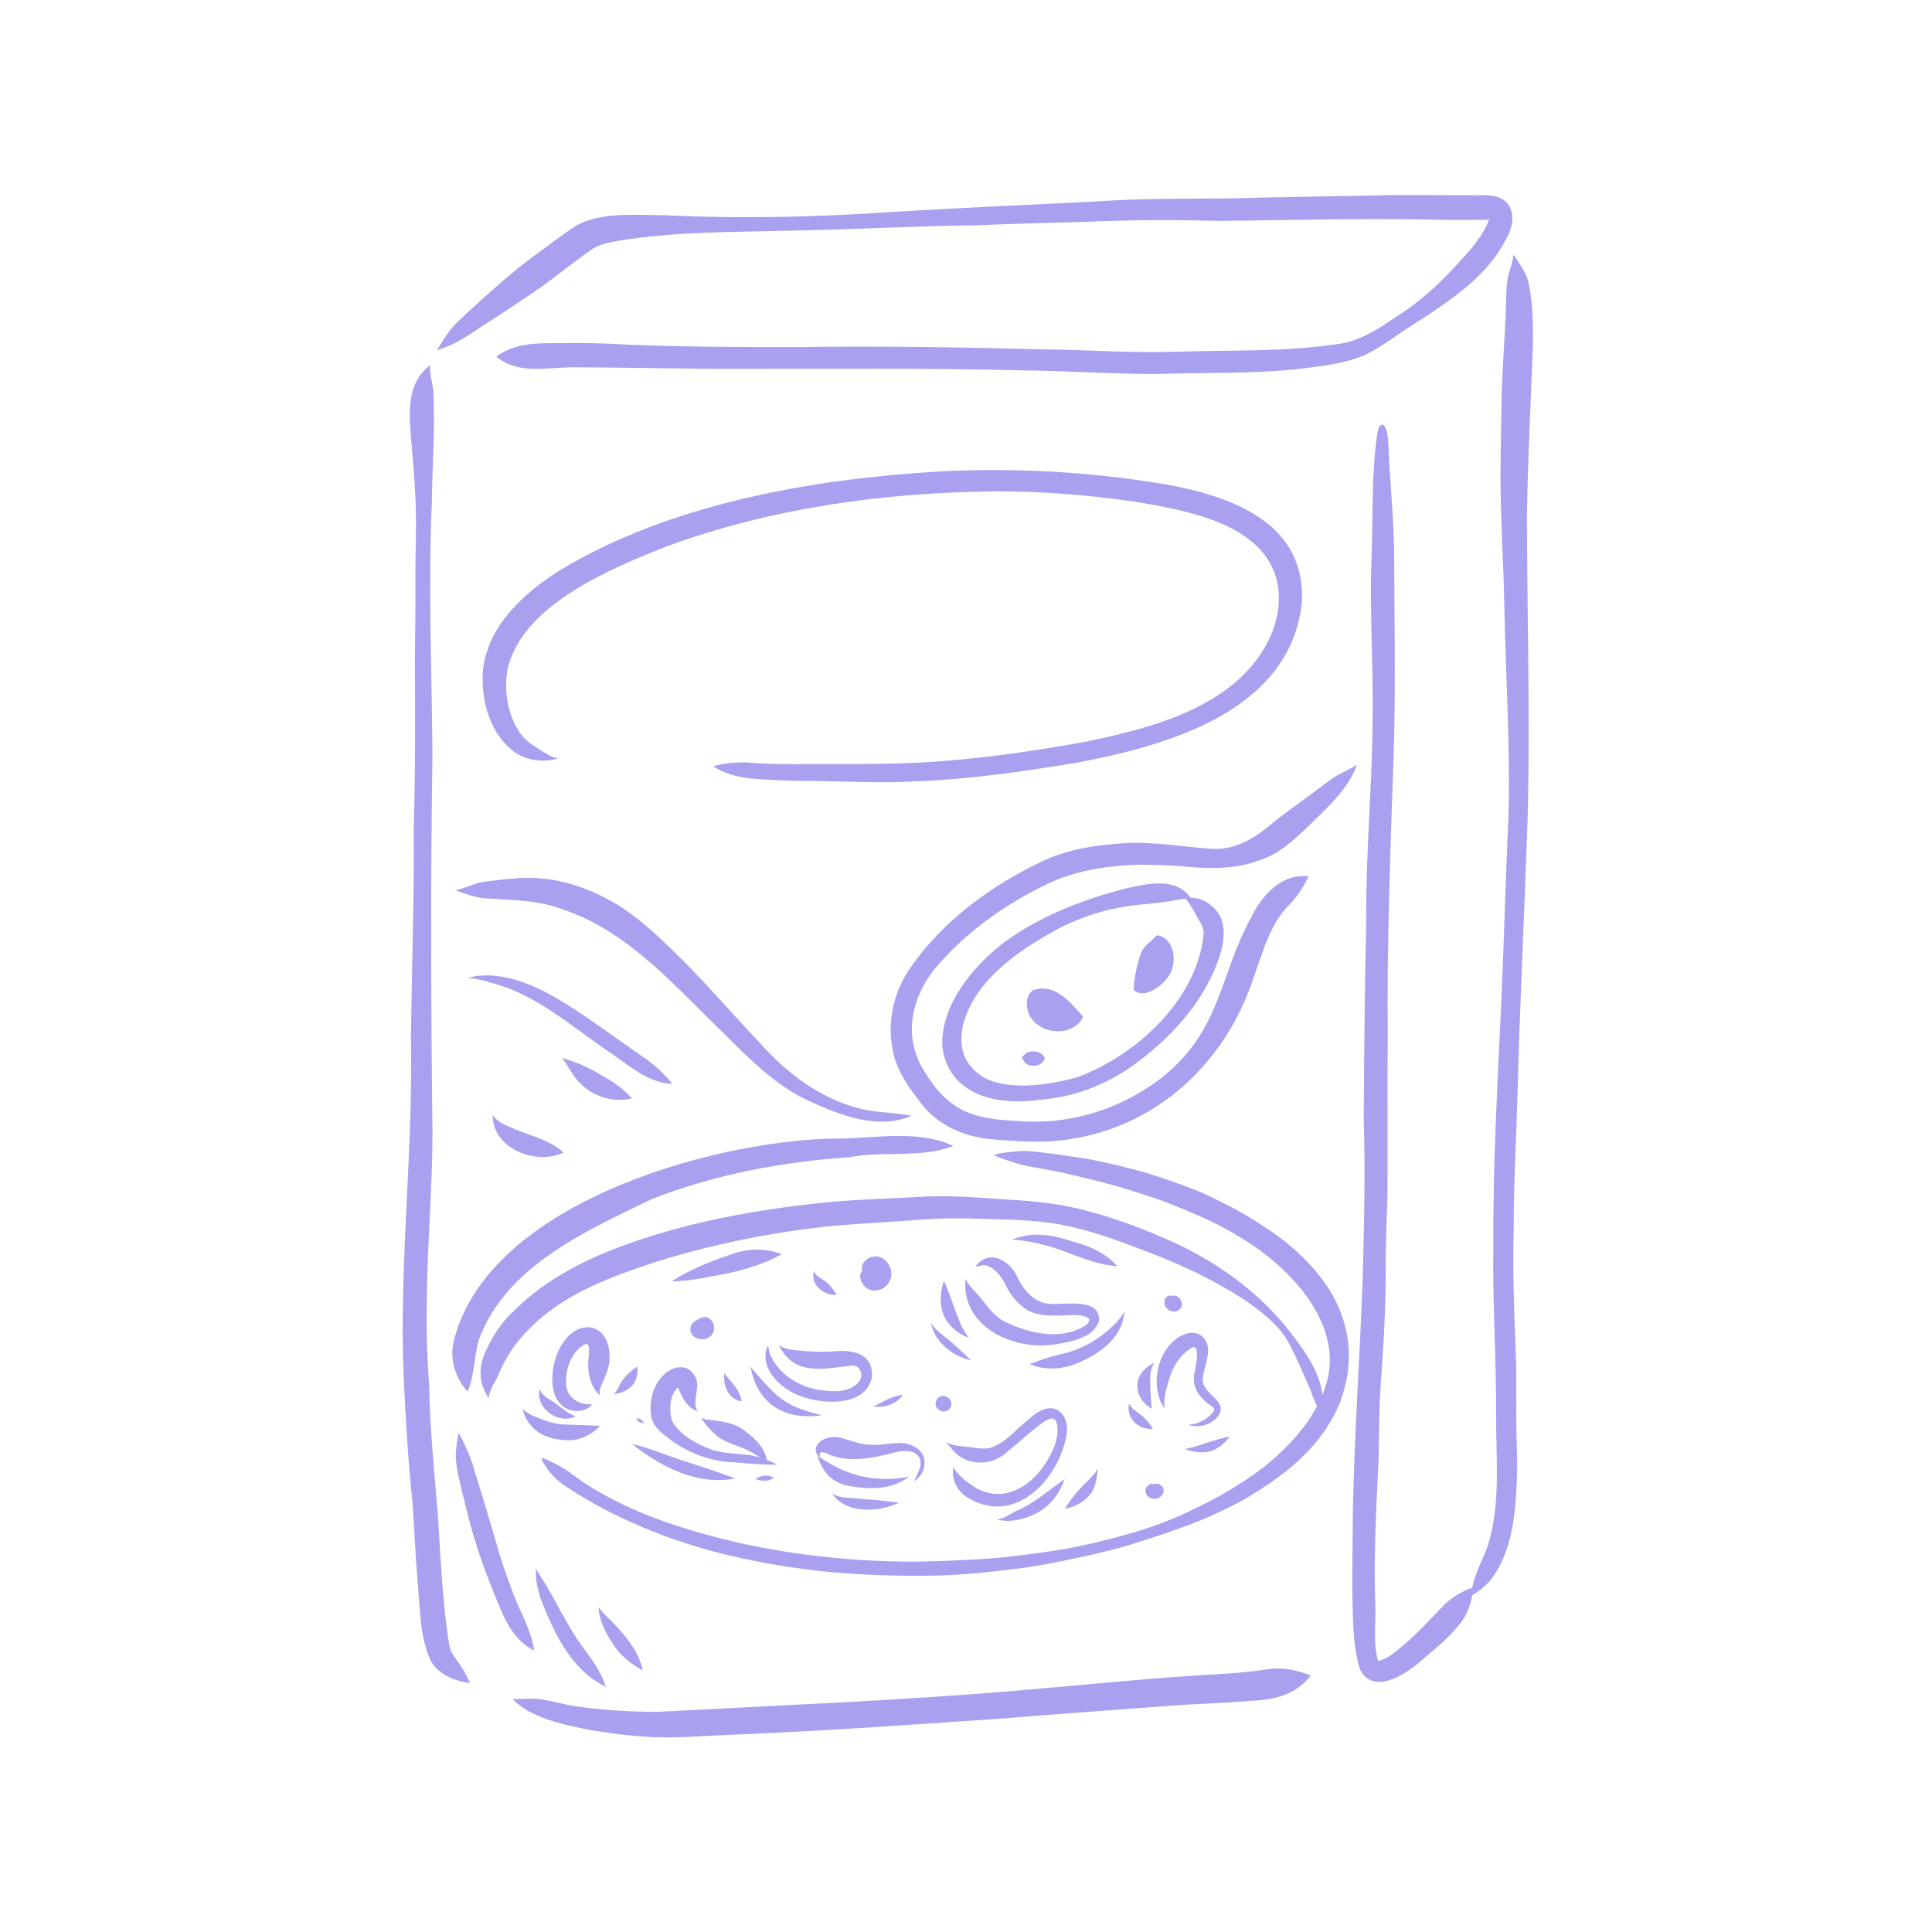 <svg xmlns="http://www.w3.org/2000/svg" xmlns:xlink="http://www.w3.org/1999/xlink" width="400" zoomAndPan="magnify" viewBox="0 0 300 300" height="400" preserveAspectRatio="xMidYMid meet" version="1.0"><defs><clipPath id="fa553dd2ee"><path d="M 228 39 L 238.199 39 L 238.199 248 L 228 248 Z M 228 39 " clip-rule="nonzero"/></clipPath></defs><path fill="#a9a0f0" d="M 233.973 36.902 C 231.238 42.551 225.879 46.184 220.789 49.543 C 217.84 51.305 215.148 53.504 212.086 55.062 C 208.738 56.531 205.023 56.852 201.434 57.32 C 194.309 58.066 187.117 57.836 179.957 58.059 C 172.75 58.113 165.543 57.555 158.328 57.5 C 144.129 57.141 129.918 57.273 115.715 57.273 C 106.668 57.32 97.625 57.043 88.578 57.035 C 84.695 57.117 80.305 58.113 77.066 55.379 C 79.871 53.242 83.438 53.266 86.793 53.289 C 90.312 53.227 93.832 53.289 97.348 53.512 C 106.195 53.863 115.059 53.918 123.914 53.898 C 136.445 53.699 148.984 53.922 161.512 54.238 C 168.609 54.312 175.695 54.848 182.793 54.613 C 191.023 54.34 199.289 54.66 207.461 53.457 C 211.051 53.086 214.059 51.066 216.961 49.078 C 220.262 47.004 223.203 44.367 225.824 41.516 C 227.898 39.285 230.09 37 231.223 34.129 C 227.883 34.164 224.539 34.195 221.195 34.082 C 210.551 33.898 199.91 34.203 189.27 34.297 C 182.348 34.117 175.211 34.133 168.34 34.457 C 162.73 34.594 157.125 34.746 151.52 34.988 C 141.617 35.094 131.727 35.676 121.824 35.832 C 113.258 36.051 104.652 35.988 96.164 37.359 C 94.789 37.641 93.359 37.836 92.141 38.566 C 89.348 40.445 86.773 42.633 84.02 44.566 C 81.156 46.59 78.227 48.5 75.27 50.379 C 73.113 51.812 71.012 53.34 68.52 54.152 C 68.281 54.207 68.059 54.402 67.828 54.359 C 67.812 54.324 67.836 54.305 67.863 54.285 C 67.879 54.281 67.871 54.301 67.867 54.305 C 68.832 52.883 69.637 51.316 70.914 50.129 C 72.137 48.938 73.398 47.789 74.664 46.645 C 77.352 44.258 80.047 41.859 82.934 39.723 C 85.004 38.227 87.02 36.648 89.148 35.242 C 92.945 32.797 98.973 33.418 103.375 33.426 C 115.301 34 127.281 33.707 139.133 32.875 C 149.488 32.262 159.574 31.793 169.891 31.305 C 177.055 30.785 184.23 30.875 191.414 30.805 C 198.52 30.578 205.625 30.52 212.734 30.367 C 218 30.18 223.27 30.352 228.539 30.316 C 230.035 30.363 231.625 30.133 233.02 30.781 C 235.363 31.918 235.145 34.949 233.973 36.891 Z M 233.973 36.902 " fill-opacity="1" fill-rule="nonzero"/><path fill="#a9a0f0" d="M 73 261.352 C 70.547 261.023 67.863 259.996 66.758 257.609 C 65.133 253.887 65.25 249.676 64.848 245.695 C 64.531 241.742 64.32 237.316 64.07 233.465 C 63.371 226.949 62.992 220.414 62.684 213.871 C 61.945 196.211 64.195 178.594 63.805 160.93 C 63.949 150.121 64.328 139.312 64.254 128.5 C 64.512 119.727 64.453 110.941 64.43 102.164 C 64.48 97.918 64.527 93.676 64.5 89.43 C 64.5 85.043 64.734 80.656 64.457 76.27 C 64.324 73.812 64.129 71.543 63.926 69.125 C 63.543 64.84 62.871 59.59 66.801 56.703 C 66.676 57.996 67.094 59.266 67.273 60.531 C 67.586 66.395 67.117 72.277 67.051 78.145 C 66.465 91.223 67.066 104.301 67.148 117.379 C 66.852 136.914 66.918 156.453 67.156 175.992 C 67.145 184.719 66.328 193.426 66.273 202.152 C 66.152 206.543 66.355 210.93 66.641 215.312 C 66.777 221.84 67.402 228.316 67.957 234.82 C 68.449 241.738 68.645 248.695 69.785 255.555 C 69.949 256.625 70.719 257.438 71.289 258.316 C 71.938 259.281 72.539 260.297 72.992 261.352 Z M 73 261.352 " fill-opacity="1" fill-rule="nonzero"/><path fill="#a9a0f0" d="M 203.527 260.184 C 201.031 263.383 197.633 263.961 193.824 264.141 C 190.16 264.434 186.48 264.559 182.812 264.789 C 173.352 265.516 163.879 266.16 154.422 266.938 C 140.488 267.875 126.617 268.867 112.668 269.414 C 109.023 269.566 105.383 269.883 101.734 269.746 C 98.027 269.598 94.344 269.125 90.695 268.457 C 86.797 267.629 82.41 266.656 79.574 263.84 C 81.094 263.848 82.633 263.648 84.152 263.887 C 85.762 264.156 87.344 264.605 88.957 264.883 C 93.34 265.551 97.781 265.82 102.203 265.812 C 120.863 264.805 139.395 264.09 157.953 262.52 C 168.754 261.594 179.539 260.457 190.367 259.887 C 192.695 259.742 194.773 259.512 197.047 259.176 C 199.254 258.855 201.5 259.355 203.527 260.184 Z M 203.527 260.184 " fill-opacity="1" fill-rule="nonzero"/><path fill="#a9a0f0" d="M 227.055 251.66 C 225.293 254.121 222.855 256 220.578 257.961 C 218.16 260.113 212.977 263.367 211.105 259.02 C 209.973 255.145 210.105 251.004 209.984 246.996 C 209.969 242.926 210.059 238.855 210.066 234.781 C 210.305 222.723 211.152 210.734 211.594 198.773 C 211.793 190.434 212.035 182.094 211.758 173.75 C 211.82 163.449 211.918 153.148 212.148 142.848 C 212.062 132.555 213.062 122.285 213.137 111.996 C 213.285 103.613 212.648 95.242 212.961 86.863 C 213.238 80.34 212.902 73.738 213.879 67.266 C 213.969 66.895 214.027 66.453 214.258 66.141 C 214.434 65.898 214.828 65.906 215 66.145 C 215.559 67.219 215.547 68.5 215.617 69.684 C 215.848 75.234 216.438 80.543 216.48 86.07 C 216.52 96.52 216.734 106.977 216.395 117.426 C 215.91 131.809 215.348 146.199 215.488 160.59 C 215.41 168.879 215.496 177.168 215.449 185.457 C 215.34 189.625 215.109 193.789 215.168 197.961 C 215.168 204.047 214.746 210.113 214.316 216.18 C 214.098 220.109 214.188 224.043 214.004 227.973 C 213.656 234.77 213.34 241.57 213.527 248.375 C 213.758 251.535 213.109 254.836 213.98 257.906 C 215.59 257.609 216.836 256.305 218.098 255.332 C 220.375 253.355 222.387 251.105 224.496 248.961 C 225.723 247.902 227.141 247.016 228.684 246.531 C 228.684 248.34 228.055 250.16 227.055 251.664 Z M 227.055 251.66 " fill-opacity="1" fill-rule="nonzero"/><g clip-path="url(#fa553dd2ee)"><path fill="#a9a0f0" d="M 238.027 53.652 C 237.703 62.492 237.23 71.328 237.098 80.176 C 237.125 95.535 237.598 110.887 237.23 126.25 C 236.75 141.074 235.988 155.883 235.613 170.707 C 235.434 177.348 235.012 183.973 235.051 190.613 C 234.852 197.07 235.113 203.527 235.355 209.973 C 235.562 214.246 235.363 218.52 235.477 222.797 C 235.531 224.855 235.625 226.922 235.562 228.98 C 235.344 234.684 234.996 241.055 231.211 245.629 C 230.41 246.488 229.445 247.242 228.438 247.809 C 228.621 245.016 230.062 242.617 231.02 240.055 C 233.094 233.402 232.27 226.328 232.309 219.469 C 232.359 210.855 231.742 202.258 231.883 193.645 C 231.805 180.969 232.543 168.137 233.121 155.508 C 233.57 145.883 233.773 136.457 234.23 126.969 C 234.535 116.004 233.812 105.051 233.59 94.094 C 233.473 87.488 233.016 80.891 232.996 74.281 C 233.004 69.91 233.121 65.535 233.18 61.156 C 233.332 56.457 233.723 51.77 233.863 47.07 C 233.91 45.785 233.875 44.484 234.117 43.215 C 234.297 42 234.961 40.863 234.961 39.641 C 234.961 39.641 234.945 39.645 234.945 39.637 C 235.105 39.59 235.254 39.945 235.348 40.051 C 236.117 41.145 236.844 42.25 237.258 43.523 C 238.055 46.816 238.027 50.281 238.031 53.66 Z M 238.027 53.652 " fill-opacity="1" fill-rule="nonzero"/></g><path fill="#a9a0f0" d="M 202.105 94.031 C 199.969 110.496 181.387 115.719 167.461 118.387 C 159.113 119.766 150.711 121.016 142.242 121.316 C 137.227 121.637 132.203 121.348 127.184 121.281 C 124.031 121.25 120.879 121.242 117.742 120.973 C 115.289 120.871 112.84 120.32 110.746 118.992 C 112.898 118.352 115.215 118.258 117.453 118.508 C 120.191 118.656 122.93 118.691 125.668 118.637 C 132.68 118.613 139.695 118.738 146.691 118.152 C 154.031 117.582 161.332 116.488 168.574 115.18 C 176.23 113.555 184.152 111.672 190.562 106.957 C 195.656 103.199 199.59 96.934 198.352 90.438 C 196.328 81.324 184.316 79.285 176.547 77.949 C 169.164 76.879 161.703 76.246 154.242 76.301 C 137.086 76.496 119.777 78.895 103.629 84.801 C 94.891 88.254 80.902 93.969 78.773 104.105 C 78.219 107.645 78.922 111.613 81.219 114.43 C 81.602 114.859 82.035 115.234 82.508 115.559 C 83.824 116.383 85.102 117.395 86.621 117.789 C 84.203 118.48 81.348 118.055 79.371 116.375 C 75.84 113.379 74.609 108.293 75.02 103.82 C 75.871 97.109 81.289 92.164 86.684 88.707 C 103.902 78.219 126.113 74.359 146.027 73.203 C 157.508 72.613 169.047 73.242 180.391 75.113 C 190.926 76.898 203.168 81.082 202.105 94.039 Z M 202.105 94.031 " fill-opacity="1" fill-rule="nonzero"/><path fill="#a9a0f0" d="M 210.699 118.754 C 209.262 122.742 205.918 125.562 202.984 128.469 C 200.781 130.523 198.531 132.68 195.578 133.574 C 191.469 135.152 187.07 134.871 182.781 134.453 C 180.188 134.289 177.66 134.199 175.07 134.336 C 170.594 134.637 166.098 135.469 162.078 137.539 C 156.086 140.457 150.559 144.395 146.094 149.355 C 141.621 154.145 139.852 160.918 143.723 166.641 C 147.43 172.676 151.324 173.77 158.051 174.07 C 166.262 174.766 174.574 172.082 180.938 166.895 C 189.672 159.566 189.297 151.586 194.266 142.48 C 195.934 139.031 199.004 135.59 203.195 136.082 C 202.461 137.652 201.438 139.152 200.438 140.27 C 197.215 143.301 196.137 147.754 194.668 151.777 C 189.996 166.008 178.156 176.289 162.98 177.23 C 160.094 177.367 157.195 177.191 154.32 176.934 C 149.895 176.629 145.48 174.766 142.844 171.086 C 140.969 168.652 139.117 166.055 138.602 162.961 C 137.738 158.551 138.801 153.953 141.359 150.277 C 146.457 142.906 154.043 137.402 162.094 133.625 C 166.145 131.754 170.648 131.152 175.066 130.898 C 179.207 130.742 183.312 131.426 187.43 131.754 C 191.777 132.27 194.945 130.074 198.094 127.406 C 200.941 125.18 203.93 123.145 206.789 120.934 C 208.008 120.074 209.496 119.547 210.703 118.75 Z M 210.699 118.754 " fill-opacity="1" fill-rule="nonzero"/><path fill="#a9a0f0" d="M 186.91 144.828 C 186.867 143.898 186.293 143.129 185.867 142.34 C 185.352 141.383 184.832 140.434 184.137 139.59 C 183.242 139.59 182.418 139.816 181.609 139.949 C 178.883 140.375 176.105 140.449 173.395 141.004 C 170.449 141.578 167.367 142.695 164.754 143.984 C 160.57 146.227 156.422 148.84 153.246 152.398 C 149.414 156.727 146.754 164.035 153.074 167.477 C 156.965 169.383 163.375 168.422 167.434 167.211 C 176.594 163.789 186.074 155.004 186.914 144.824 Z M 189.488 148.148 C 187.379 154.879 182.547 160.43 177.016 164.645 C 172.559 168.121 167.156 170.363 161.5 170.762 C 154.934 171.75 147.207 170.137 146.309 162.387 C 146.125 155.957 151.066 150.074 155.906 146.332 C 161.543 142.223 168.207 139.637 174.934 137.934 C 178.246 137.195 182.523 136.184 184.875 139.379 C 186.812 139.391 188.672 140.691 189.527 142.406 C 190.312 144.215 190.027 146.305 189.488 148.148 Z M 189.488 148.148 " fill-opacity="1" fill-rule="nonzero"/><path fill="#a9a0f0" d="M 181.266 151.84 C 180.301 153.219 177.469 155.238 176.043 153.688 C 176.113 151.836 176.512 149.961 177.098 148.199 C 177.508 146.883 178.828 146.164 179.613 145.23 C 182.473 145.539 182.98 149.836 181.266 151.836 Z M 181.266 151.84 " fill-opacity="1" fill-rule="nonzero"/><path fill="#a9a0f0" d="M 168.078 158.133 C 166.176 161.395 160.426 160.48 159.57 156.812 C 159.305 155.855 159.422 154.477 160.309 153.855 C 160.355 153.809 160.359 153.711 160.406 153.672 C 160.422 153.711 160.465 153.734 160.5 153.754 C 163.488 152.633 165.934 155.324 167.73 157.348 C 167.891 157.527 168.055 157.699 168.188 157.902 C 168.188 157.949 168.094 158.102 168.082 158.133 Z M 168.078 158.133 " fill-opacity="1" fill-rule="nonzero"/><path fill="#a9a0f0" d="M 162.23 164.383 C 161.836 165.633 159.82 165.887 159.035 164.863 C 158.855 164.652 158.824 164.371 158.645 164.164 C 158.645 164.148 158.676 164.148 158.688 164.145 C 158.906 164.016 159.027 163.754 159.254 163.609 C 160.047 162.941 162.07 163.25 162.23 164.387 Z M 162.23 164.383 " fill-opacity="1" fill-rule="nonzero"/><path fill="#a9a0f0" d="M 141.543 173.266 C 136.332 175.48 130.523 173.211 125.691 170.984 C 120.453 168.621 116.426 164.457 112.395 160.477 C 105.789 154.09 99.598 146.965 91.332 142.828 C 88.836 141.676 86.266 140.648 83.547 140.176 C 80.871 139.738 77.984 139.664 75.348 139.5 C 73.75 139.391 72.125 138.738 70.688 138.242 C 72.297 137.945 73.742 137.059 75.391 136.883 C 76.812 136.707 78.234 136.539 79.668 136.43 C 85.094 135.84 90.523 137.398 95.207 140.094 C 98.754 142.125 101.762 144.949 104.648 147.766 C 109.227 152.188 113.344 157.043 117.727 161.66 C 122.207 166.77 127.898 171.078 134.68 172.395 C 136.949 172.793 139.312 172.805 141.547 173.266 Z M 141.543 173.266 " fill-opacity="1" fill-rule="nonzero"/><path fill="#a9a0f0" d="M 104.391 168.312 C 100.461 168.145 97.531 165.262 94.402 163.227 C 88.641 159.285 83.215 154.395 76.309 152.609 C 75.125 152.27 73.918 151.879 72.68 151.914 C 73.008 151.738 73.441 151.66 73.824 151.574 C 80.582 150.641 87.441 155.457 92.754 159.125 C 94.98 160.668 97.168 162.254 99.387 163.805 C 101.277 165.023 103.023 166.543 104.391 168.312 Z M 104.391 168.312 " fill-opacity="1" fill-rule="nonzero"/><path fill="#a9a0f0" d="M 98.133 170.559 C 94.859 171.32 91.5 170.09 89.422 167.469 C 88.613 166.477 88.074 165.238 87.254 164.293 C 89.508 164.883 91.535 165.809 93.5 167.031 C 95.246 167.945 96.82 169.121 98.137 170.559 Z M 98.133 170.559 " fill-opacity="1" fill-rule="nonzero"/><path fill="#a9a0f0" d="M 87.516 178.969 C 83.172 181.023 76.441 178.316 76.504 173.145 C 77.418 174.496 79.082 174.926 80.488 175.566 C 82.93 176.496 85.527 177.164 87.516 178.965 C 87.516 178.965 87.516 178.969 87.516 178.969 Z M 87.516 178.969 " fill-opacity="1" fill-rule="nonzero"/><path fill="#a9a0f0" d="M 148.059 177.941 C 142.949 179.898 137.25 178.668 131.922 179.691 C 121.449 180.398 111.008 182.355 101.211 186.195 C 90.91 191.172 78.484 196.648 74.312 208.16 C 73.594 210.766 73.688 213.57 72.609 216.082 C 70.633 213.891 69.699 210.797 70.539 207.914 C 76.02 187.051 109.75 177.371 128.934 176.801 C 135.23 176.93 142.164 175.234 148.062 177.941 Z M 148.059 177.941 " fill-opacity="1" fill-rule="nonzero"/><path fill="#a9a0f0" d="M 208.918 214.953 C 208.633 216.168 208.266 217.383 207.754 218.527 C 207.219 219.719 206.57 220.848 205.844 221.934 C 204.613 223.766 203.129 225.426 201.508 226.91 C 199.688 228.578 197.652 230.035 195.578 231.375 C 194.582 232.02 193.559 232.641 192.516 233.203 C 191.438 233.777 190.34 234.309 189.234 234.832 C 187.039 235.875 184.777 236.746 182.488 237.559 C 180.18 238.375 177.848 239.141 175.504 239.855 C 172 240.922 168.414 241.688 164.941 242.391 C 163.73 242.637 162.516 242.875 161.301 243.086 C 160.02 243.309 158.734 243.48 157.441 243.641 C 155.012 243.945 152.578 244.223 150.137 244.41 C 149.938 244.426 149.73 244.441 149.668 244.445 C 147.109 244.637 144.551 244.695 141.98 244.684 C 139.316 244.668 136.652 244.625 133.988 244.473 C 131.543 244.328 129.09 244.164 126.652 243.871 C 124.23 243.578 121.812 243.234 119.41 242.809 C 116.891 242.359 114.387 241.801 111.895 241.195 C 109.48 240.605 107.109 239.863 104.758 239.059 C 102.391 238.246 100.066 237.301 97.789 236.27 C 95.602 235.281 93.465 234.207 91.395 232.996 C 90.449 232.445 89.516 231.883 88.594 231.293 C 87.836 230.809 87.09 230.312 86.422 229.703 C 85.895 229.227 85.422 228.688 85.004 228.109 C 84.844 227.887 84.691 227.656 84.547 227.418 C 84.434 227.238 84.336 227.035 84.238 226.883 C 84.199 226.828 84.164 226.773 84.145 226.734 C 84.141 226.73 84.137 226.719 84.133 226.715 C 84.133 226.715 84.133 226.711 84.133 226.707 C 84.133 226.703 84.133 226.703 84.133 226.699 C 84.121 226.68 84.121 226.66 84.117 226.645 C 84.094 226.488 84.254 226.309 84.434 226.418 C 84.48 226.449 84.535 226.473 84.586 226.504 C 85.469 226.918 86.348 227.32 87.191 227.812 C 88.43 228.539 89.539 229.461 90.727 230.266 C 92.516 231.449 94.395 232.473 96.32 233.422 C 99.031 234.746 101.84 235.84 104.648 236.781 C 109.07 238.23 113.59 239.402 118.012 240.25 C 120.402 240.695 122.793 241.113 125.207 241.41 C 127.641 241.711 130.082 241.973 132.527 242.16 C 133.109 242.207 133.688 242.238 134.125 242.262 C 136.738 242.402 139.355 242.512 141.977 242.488 C 144.512 242.469 147.051 242.363 149.586 242.25 C 150.68 242.203 151.77 242.141 152.727 242.07 C 153.934 241.98 155.137 241.887 156.34 241.766 C 157.578 241.637 158.812 241.465 160.047 241.305 C 162.422 240.988 164.793 240.66 167.027 240.207 C 168.984 239.809 170.922 239.344 172.852 238.836 C 174.707 238.352 176.555 237.836 178.371 237.223 C 179.699 236.766 181.016 236.27 182.309 235.73 C 183.664 235.164 184.992 234.531 186.188 233.945 C 186.27 233.906 186.348 233.871 186.422 233.832 C 187.59 233.254 188.746 232.66 189.875 232.008 C 191.031 231.336 192.172 230.641 193.258 229.93 C 194.777 228.922 196.25 227.848 197.5 226.77 C 198.824 225.617 200.062 224.371 201.234 223.066 C 201.965 222.227 202.652 221.34 203.277 220.422 C 203.84 219.57 204.355 218.691 204.809 217.781 C 205.184 216.996 205.527 216.199 205.809 215.383 C 205.992 214.809 206.137 214.223 206.258 213.637 C 206.359 213.059 206.438 212.48 206.477 211.895 C 206.504 211.34 206.5 210.781 206.465 210.223 C 206.418 209.664 206.34 209.109 206.23 208.562 C 206.098 207.941 205.941 207.328 205.75 206.723 C 205.492 205.973 205.191 205.238 204.848 204.523 C 204.387 203.609 203.859 202.727 203.297 201.871 C 202.688 200.973 202.012 200.125 201.305 199.305 C 200.387 198.25 199.398 197.266 198.355 196.34 C 197.027 195.184 195.629 194.102 194.355 193.242 C 192.336 191.902 190.219 190.711 188.25 189.746 C 186.781 189.031 185.273 188.41 183.77 187.77 C 182.273 187.133 180.77 186.543 179.246 186.035 C 176.852 185.246 174.453 184.449 172.012 183.801 C 170.797 183.477 169.578 183.191 168.359 182.891 C 167.203 182.609 166.047 182.324 164.879 182.07 C 164.52 181.992 164.156 181.922 163.797 181.852 C 162.633 181.633 161.465 181.43 160.457 181.238 C 160.328 181.215 160.199 181.191 160.07 181.168 C 159.508 181.062 158.945 180.957 158.391 180.801 C 157.875 180.656 157.367 180.484 156.957 180.352 C 156.055 180.051 155.121 179.77 154.273 179.34 C 154.266 179.336 154.27 179.328 154.273 179.328 C 155.332 179.027 156.449 178.914 157.547 178.812 C 158.18 178.758 158.82 178.715 159.457 178.742 C 160.113 178.773 160.773 178.832 161.426 178.902 C 162.703 179.039 163.969 179.23 165.238 179.41 C 166.422 179.578 167.602 179.75 168.777 179.949 C 170.043 180.168 171.301 180.441 172.547 180.73 C 173.75 181.008 174.953 181.297 176.148 181.609 C 178.699 182.277 181.188 183.137 183.66 184.039 C 184.695 184.418 185.719 184.809 186.727 185.254 C 187.898 185.77 189.043 186.34 190.184 186.918 C 192.398 188.031 194.52 189.281 196.5 190.605 C 196.582 190.66 196.668 190.715 196.766 190.781 L 196.934 190.895 C 199.004 192.277 200.965 193.867 202.707 195.641 C 204.305 197.266 205.742 199.043 206.875 201.02 C 208.027 203.039 208.848 205.312 209.215 207.605 C 209.371 208.57 209.445 209.555 209.445 210.539 C 209.445 212.035 209.273 213.535 208.934 214.977 Z M 208.918 214.953 " fill-opacity="1" fill-rule="nonzero"/><path fill="#a9a0f0" d="M 205.414 217.492 C 205.414 218.113 205.32 218.758 204.957 219.254 C 204.5 218.172 203.887 217.223 203.598 216.082 C 202.316 213.238 201.188 210.301 199.59 207.617 C 197.879 205.16 195.484 203.398 193.07 201.727 C 188.613 198.848 183.797 196.547 178.852 194.637 C 174.098 192.828 169.699 191.09 164.777 190.164 C 160.289 189.34 155.695 189.375 151.152 189.219 C 148.496 189.137 145.836 189.168 143.184 189.367 C 136.562 189.926 129.938 190.055 123.395 191.086 C 115.969 192.145 108.609 193.801 101.461 196.062 C 93.777 198.656 86.523 201.316 81.02 207.59 C 79.414 209.371 78.207 211.516 77.293 213.707 C 76.789 214.812 75.891 215.922 75.926 217.148 C 74.223 214.703 74.262 211.969 75.633 209.371 C 76.688 207.105 78.129 205.023 79.996 203.352 C 85.047 198.387 91.508 195.23 98.137 192.926 C 107.48 189.656 117.301 187.898 127.121 186.816 C 132.652 186.223 138.227 186.129 143.777 185.797 C 147.637 185.621 151.438 185.914 155.27 186.191 C 159.391 186.422 163.52 186.73 167.535 187.711 C 172.883 188.992 178.047 190.973 183.031 193.27 C 189.867 196.555 196.191 201.289 200.758 207.383 C 203 210.344 205.297 213.66 205.414 217.5 Z M 205.414 217.492 " fill-opacity="1" fill-rule="nonzero"/><path fill="#a9a0f0" d="M 170.652 205.16 C 169.727 207.785 166.391 208.301 163.977 208.734 C 157.582 209.797 149.367 206.223 149.902 198.766 C 149.887 198.781 149.867 198.801 149.848 198.82 C 149.84 198.824 149.836 198.82 149.84 198.812 C 149.855 198.754 149.871 198.664 149.953 198.684 C 150.117 198.836 150.191 199.098 150.34 199.285 C 150.949 200.148 151.719 200.867 152.398 201.672 C 153.469 203.109 154.586 204.602 156.281 205.352 C 159.48 206.844 163.227 207.805 166.691 206.703 C 167.395 206.434 169.559 205.66 169.047 204.688 C 167.711 203.918 166.047 204.285 164.574 204.277 C 162.656 204.297 160.582 204.297 158.988 203.074 C 157.863 202.234 156.965 201.102 156.312 199.859 C 155.695 198.484 154.699 197.047 153.234 196.508 C 152.629 196.402 152.035 196.578 151.453 196.707 C 151.996 195.91 152.895 195.262 153.906 195.258 C 155.613 195.25 157.078 196.562 157.836 198.008 C 158.848 200.281 160.645 202.477 163.34 202.48 C 165.613 202.586 170.938 201.508 170.656 205.156 Z M 170.652 205.16 " fill-opacity="1" fill-rule="nonzero"/><path fill="#a9a0f0" d="M 189.305 219.633 C 188.379 221.176 186.176 221.871 184.539 221.223 C 185.93 221.172 187.25 220.492 188.195 219.488 C 188.422 219.223 188.746 218.758 188.355 218.5 C 186.336 217.184 184.887 215.457 185.535 212.906 C 185.68 211.762 186.098 210.547 185.73 209.41 C 185.352 208.758 184.508 209.723 184.109 209.969 C 182.91 210.98 182.137 212.367 181.648 213.84 C 181.188 215.414 180.598 217.109 180.828 218.727 C 178.684 215.645 179.48 210.574 182.312 208.16 C 183.508 207.133 185.527 206.348 186.809 207.637 C 188.508 209.434 186.953 211.91 186.773 213.98 C 186.5 216.516 190.625 217.367 189.305 219.633 Z M 189.305 219.633 " fill-opacity="1" fill-rule="nonzero"/><path fill="#a9a0f0" d="M 179.238 211.617 C 178.426 212.863 178.602 214.422 178.641 215.824 C 178.676 216.805 178.734 217.797 178.855 218.766 C 175.684 216.859 175.895 213.137 179.238 211.617 Z M 179.238 211.617 " fill-opacity="1" fill-rule="nonzero"/><path fill="#a9a0f0" d="M 179.012 221.879 C 177.41 222.016 175.734 221.051 175.355 219.434 C 175.242 219.004 175.148 218.293 175.383 217.973 C 175.656 218.715 176.43 219.133 177.023 219.609 C 177.82 220.219 178.551 221.008 179.012 221.879 Z M 179.012 221.879 " fill-opacity="1" fill-rule="nonzero"/><path fill="#a9a0f0" d="M 190.965 223.062 C 188.992 225.621 186.871 226.012 183.926 225.016 C 186.316 224.555 188.605 223.469 190.965 223.062 Z M 190.965 223.062 " fill-opacity="1" fill-rule="nonzero"/><path fill="#a9a0f0" d="M 174.566 203.805 C 174.332 207.332 171.32 209.801 168.332 211.215 C 165.602 212.574 162.77 212.977 159.875 211.84 C 161.34 211.238 162.91 210.719 164.461 210.332 C 168.008 209.645 171.219 207.703 173.629 205.035 C 173.961 204.598 174.352 204.168 174.547 203.668 C 174.582 203.66 174.559 203.781 174.566 203.805 Z M 174.566 203.805 " fill-opacity="1" fill-rule="nonzero"/><path fill="#a9a0f0" d="M 150.469 207.773 C 146.465 206.172 145.301 202.859 146.562 198.891 C 147.988 201.77 148.52 205.234 150.469 207.773 Z M 150.469 207.773 " fill-opacity="1" fill-rule="nonzero"/><path fill="#a9a0f0" d="M 150.805 211.234 C 147.898 210.605 145.113 208.398 144.551 205.406 C 145.27 206.617 146.535 207.371 147.582 208.27 C 148.668 209.23 149.773 210.254 150.805 211.234 Z M 150.805 211.234 " fill-opacity="1" fill-rule="nonzero"/><path fill="#a9a0f0" d="M 165.641 222.637 C 164.531 229.562 157.754 236.918 150.484 232.68 C 148.785 231.801 147.66 229.742 148.027 227.859 C 148.664 228.836 149.535 229.668 150.492 230.332 C 154.191 233.207 158.23 232.09 161.191 228.789 C 162.832 226.793 164.852 223.453 164.031 220.812 C 163.664 219.898 162.727 220.328 162.129 220.75 C 160.043 222.207 158.387 223.863 156.434 225.41 C 154.145 227.66 150.133 227.734 148.02 225.242 C 147.641 224.809 147.262 224.34 146.887 223.949 C 147.953 224.48 149.121 224.57 150.285 224.672 C 151.398 224.809 152.516 225.07 153.637 224.855 C 155.922 224.238 157.461 222.238 159.215 220.832 C 160.438 219.766 161.848 218.406 163.613 218.719 C 165.297 219.094 165.871 221.117 165.641 222.641 Z M 165.641 222.637 " fill-opacity="1" fill-rule="nonzero"/><path fill="#a9a0f0" d="M 165.324 229.668 C 164.559 231.852 163.137 233.812 161.062 234.902 C 159.215 235.914 156.781 236.512 154.773 235.934 C 155.828 235.879 156.73 235.16 157.652 234.695 C 160.512 233.492 162.828 231.41 165.324 229.668 Z M 165.324 229.668 " fill-opacity="1" fill-rule="nonzero"/><path fill="#a9a0f0" d="M 170.531 227.996 C 170.246 229.348 170.234 230.852 169.344 231.984 C 168.383 233.227 166.871 234.004 165.363 234.273 C 166.012 233.172 166.793 232.168 167.648 231.223 C 168.645 230.141 169.816 229.227 170.531 227.996 Z M 170.531 227.996 " fill-opacity="1" fill-rule="nonzero"/><path fill="#a9a0f0" d="M 180.609 231.844 C 180.152 233.031 178.277 233.074 177.918 231.785 C 177.668 231.047 178.375 230.238 179.141 230.449 C 179.996 230.113 180.984 230.953 180.609 231.844 Z M 180.609 231.844 " fill-opacity="1" fill-rule="nonzero"/><path fill="#a9a0f0" d="M 138.188 198.809 C 137.625 200.273 135.672 200.914 134.418 199.898 C 133.715 199.344 133.211 198.047 133.887 197.324 C 133.598 196.227 134.551 195.293 135.574 195.121 C 137.5 194.789 138.992 197.117 138.184 198.812 Z M 138.188 198.809 " fill-opacity="1" fill-rule="nonzero"/><path fill="#a9a0f0" d="M 135.387 213.887 C 134.418 218.262 128.504 218.082 125.102 217.051 C 123.07 216.473 121.18 215.293 119.918 213.578 C 118.934 212.273 118.457 210.418 119.281 208.914 C 119.344 209.332 119.391 209.801 119.539 210.219 C 120.801 213.219 123.75 215.188 126.887 215.773 C 129.145 216.113 132 216.445 133.5 214.379 C 134.129 213.395 133.434 211.797 132.145 212.074 C 128.707 212.41 124.375 213.535 121.898 210.359 C 121.492 209.93 121.203 209.383 120.953 208.887 C 121.949 209.543 123.125 209.633 124.281 209.727 C 125.961 209.926 127.645 209.961 129.332 209.848 C 132.359 209.527 135.645 210.09 135.391 213.883 Z M 135.387 213.887 " fill-opacity="1" fill-rule="nonzero"/><path fill="#a9a0f0" d="M 127.645 219.758 C 122.258 220.555 117.945 218.383 116.68 212.859 C 116.621 212.641 116.559 212.418 116.539 212.191 C 116.781 212.496 117.062 212.879 117.34 213.18 C 121.09 217.438 122.051 218.352 127.645 219.758 Z M 127.645 219.758 " fill-opacity="1" fill-rule="nonzero"/><path fill="#a9a0f0" d="M 140.227 216.586 C 139.176 218.059 137.219 218.727 135.504 218.344 C 136.207 218.234 136.793 217.805 137.41 217.477 C 138.281 217.027 139.266 216.695 140.227 216.586 Z M 140.227 216.586 " fill-opacity="1" fill-rule="nonzero"/><path fill="#a9a0f0" d="M 115.152 217.602 C 113.562 217.402 112.543 215.809 112.465 214.301 C 112.43 213.961 112.414 213.57 112.523 213.242 C 112.582 213.297 112.629 213.422 112.688 213.492 C 113.652 214.785 114.977 215.922 115.152 217.602 Z M 115.152 217.602 " fill-opacity="1" fill-rule="nonzero"/><path fill="#a9a0f0" d="M 120.668 227.438 C 118.234 227.473 115.898 227.188 113.492 227.043 C 110.281 226.852 107.133 225.668 104.488 223.852 C 103.141 222.809 101.453 221.789 101.133 219.977 C 100.719 217.715 101.375 215.141 103.027 213.512 C 104.363 212.156 106.672 211.656 107.809 213.52 C 108.949 215.203 107.48 217.16 108.164 218.871 C 108.207 218.973 108.301 219.082 108.336 219.172 C 106.707 218.598 105.84 216.957 105.297 215.418 C 103.922 216.668 103.895 218.84 104.312 220.527 C 105.457 222.82 108.094 224.16 110.391 225.07 C 112.238 225.688 114.207 225.695 116.129 225.906 C 117.711 226.129 119.297 226.672 120.676 227.441 Z M 120.668 227.438 " fill-opacity="1" fill-rule="nonzero"/><path fill="#a9a0f0" d="M 100.008 220.973 C 99.527 220.984 98.969 220.762 98.82 220.273 C 99.297 220.137 99.695 220.469 99.941 220.844 C 99.941 220.84 99.938 220.836 99.934 220.832 C 99.957 220.879 100.008 220.926 100.008 220.973 Z M 100.008 220.973 " fill-opacity="1" fill-rule="nonzero"/><path fill="#a9a0f0" d="M 114.172 229.57 C 108.289 230.719 102.59 227.77 98.141 224.211 C 100.695 224.809 103.285 225.875 105.738 226.715 C 108.559 227.617 111.422 228.535 114.172 229.57 Z M 114.172 229.57 " fill-opacity="1" fill-rule="nonzero"/><path fill="#a9a0f0" d="M 120.109 229.496 C 119.82 229.711 119.492 229.832 119.141 229.895 C 118.75 229.961 118.375 229.922 117.992 229.848 C 118 229.848 118.012 229.852 118.023 229.855 C 117.785 229.805 117.5 229.781 117.289 229.676 C 118.121 229.152 119.277 228.844 120.113 229.5 Z M 120.109 229.496 " fill-opacity="1" fill-rule="nonzero"/><path fill="#a9a0f0" d="M 119.043 227.398 C 118.477 226.406 117.305 225.879 116.336 225.316 C 114.613 224.383 112.559 224.117 111.078 222.746 C 110.215 222.012 109.469 221.09 108.836 220.188 C 109.121 220.281 109.414 220.359 109.707 220.418 C 111.996 220.688 114.258 220.883 116.066 222.5 C 117.469 223.488 119.332 225.566 119.047 227.398 Z M 119.043 227.398 " fill-opacity="1" fill-rule="nonzero"/><path fill="#a9a0f0" d="M 141.176 229.277 C 138.59 231.289 135.16 231.324 132.066 230.777 C 129.273 230.352 127.645 228.609 126.926 225.934 C 127.797 226.75 129.047 227.355 130.059 227.891 C 133.434 229.605 137.516 230.074 141.176 229.273 Z M 141.176 229.277 " fill-opacity="1" fill-rule="nonzero"/><path fill="#a9a0f0" d="M 143.559 227.238 C 143.555 228.383 142.875 229.426 141.914 230.008 C 141.906 229.945 141.992 229.859 142.012 229.789 C 142.707 228.477 143.699 226.699 142.082 225.645 C 140.348 224.777 138.359 225.82 136.582 226.09 C 134.16 226.594 131.57 226.879 129.195 226.027 C 128.703 225.934 127.375 224.969 127.285 225.867 C 127.305 225.965 127.359 226.047 127.441 226.105 C 126.695 226.129 126.492 225.051 126.82 224.5 C 127.465 223.34 128.969 223.02 130.199 223.176 C 131.855 223.551 133.5 224.352 135.227 224.336 C 136.766 224.449 138.109 224.074 139.613 224.074 C 141.461 223.992 143.676 225.152 143.559 227.238 Z M 143.559 227.238 " fill-opacity="1" fill-rule="nonzero"/><path fill="#a9a0f0" d="M 139.586 233.348 C 136.375 234.871 131.246 235.113 129.191 231.871 C 130.402 232.75 132.062 232.492 133.477 232.719 C 135.555 232.895 137.562 233.02 139.586 233.348 Z M 139.586 233.348 " fill-opacity="1" fill-rule="nonzero"/><path fill="#a9a0f0" d="M 121.383 194.754 C 118.047 196.617 114.414 197.512 110.695 198.172 C 108.594 198.578 106.406 198.938 104.293 198.977 C 107.109 197.129 110.246 195.891 113.426 194.824 C 115.984 193.832 118.832 193.762 121.387 194.754 Z M 121.383 194.754 " fill-opacity="1" fill-rule="nonzero"/><path fill="#a9a0f0" d="M 173.496 196.617 C 170.258 196.418 167.312 195.012 164.293 193.961 C 161.973 193.203 159.57 192.633 157.141 192.477 C 160.285 191.246 163.133 191.66 166.277 192.695 C 168.961 193.395 171.637 194.508 173.496 196.613 Z M 173.496 196.617 " fill-opacity="1" fill-rule="nonzero"/><path fill="#a9a0f0" d="M 182.812 203.559 C 181.879 203.949 180.691 203.121 180.805 202.094 C 180.832 201.586 181.32 201.031 181.859 201.223 C 183.25 200.777 184.254 202.914 182.812 203.559 Z M 182.812 203.559 " fill-opacity="1" fill-rule="nonzero"/><path fill="#a9a0f0" d="M 147.68 218.301 C 147.289 219.754 145.07 219.234 145.289 217.793 C 145.566 216.09 148.066 216.672 147.68 218.301 Z M 147.68 218.301 " fill-opacity="1" fill-rule="nonzero"/><path fill="#a9a0f0" d="M 110.832 206.633 C 110.207 209 106.215 207.93 107.426 205.598 C 107.863 205.094 108.512 204.734 109.152 204.535 C 110.32 204.324 111.121 205.609 110.832 206.633 Z M 110.832 206.633 " fill-opacity="1" fill-rule="nonzero"/><path fill="#a9a0f0" d="M 94.645 210.664 C 94.754 212.387 93.859 213.871 93.258 215.418 C 93.129 215.832 93.059 216.32 93.172 216.703 C 91.926 215.625 91.402 213.906 91.352 212.301 C 91.18 211.578 91.91 208.719 91.039 208.664 C 88.594 209.707 87.629 212.977 87.977 215.445 C 88.262 217.121 89.957 218.055 91.543 218.062 C 91.688 218.062 91.863 218.004 91.98 217.977 C 91.52 218.777 90.496 219.09 89.617 219.109 C 84.594 218.922 85.246 211.723 87.293 208.703 C 89.902 204.504 94.688 205.527 94.641 210.66 Z M 94.645 210.664 " fill-opacity="1" fill-rule="nonzero"/><path fill="#a9a0f0" d="M 89.375 219.953 C 86.617 221.254 83.094 218.645 83.801 215.66 C 84.113 216.762 85.348 217.262 86.215 217.887 C 87.211 218.66 88.219 219.457 89.375 219.949 Z M 89.375 219.953 " fill-opacity="1" fill-rule="nonzero"/><path fill="#a9a0f0" d="M 98.828 213.93 C 98.422 215.512 96.785 216.32 95.332 216.5 C 95.895 215.887 96.172 215.023 96.633 214.383 C 97.285 213.457 98.066 212.82 98.93 212.176 C 99.055 212.746 99.008 213.363 98.828 213.93 Z M 98.828 213.93 " fill-opacity="1" fill-rule="nonzero"/><path fill="#a9a0f0" d="M 93.184 221.414 C 91.727 222.922 89.668 223.891 87.543 223.602 C 86.371 223.516 85.227 223.27 84.164 222.746 C 82.676 221.945 81.402 220.375 81.164 218.684 C 81.484 219.168 82.066 219.488 82.594 219.766 C 84.094 220.406 85.656 221.035 87.297 221.18 C 89.273 221.25 91.23 221.301 93.184 221.41 Z M 93.184 221.414 " fill-opacity="1" fill-rule="nonzero"/><path fill="#a9a0f0" d="M 129.91 201.039 C 127.926 201.266 125.75 199.418 126.391 197.371 C 126.586 198.016 127.223 198.375 127.758 198.688 C 128.723 199.305 129.34 200.098 129.918 201.031 C 129.918 201.035 129.918 201.039 129.91 201.039 Z M 129.91 201.039 " fill-opacity="1" fill-rule="nonzero"/><path fill="#a9a0f0" d="M 82.938 256.285 C 79.727 254.719 78.285 251.363 77.043 248.223 C 75.797 245.223 74.664 242.176 73.711 239.066 C 73.051 236.91 72.512 234.719 71.973 232.527 C 71.484 230.414 70.848 228.289 70.773 226.113 C 70.793 224.914 70.988 223.566 71.234 222.477 C 72.25 224.461 73.234 226.477 73.758 228.668 C 75.105 232.848 76.32 237.066 77.555 241.277 C 78.367 243.922 79.309 246.527 80.348 249.094 C 81.414 251.406 82.582 253.75 82.934 256.285 Z M 82.938 256.285 " fill-opacity="1" fill-rule="nonzero"/><path fill="#a9a0f0" d="M 94.07 261.93 C 88.625 259.301 85.941 253.398 83.875 248.039 C 83.457 246.602 83.098 245.02 83.227 243.543 C 83.301 243.723 83.398 243.902 83.477 244.062 C 85.746 247.387 87.359 251.082 89.551 254.406 C 91.176 256.836 93.238 259.074 94.066 261.934 Z M 94.07 261.93 " fill-opacity="1" fill-rule="nonzero"/><path fill="#a9a0f0" d="M 99.82 259.383 C 97.906 258.395 96.211 256.965 95.074 255.121 C 93.988 253.477 93.008 251.523 92.945 249.531 C 93.531 250.441 94.469 251.223 95.219 252.008 C 97.242 254.102 99.207 256.484 99.82 259.383 Z M 99.82 259.383 " fill-opacity="1" fill-rule="nonzero"/></svg>